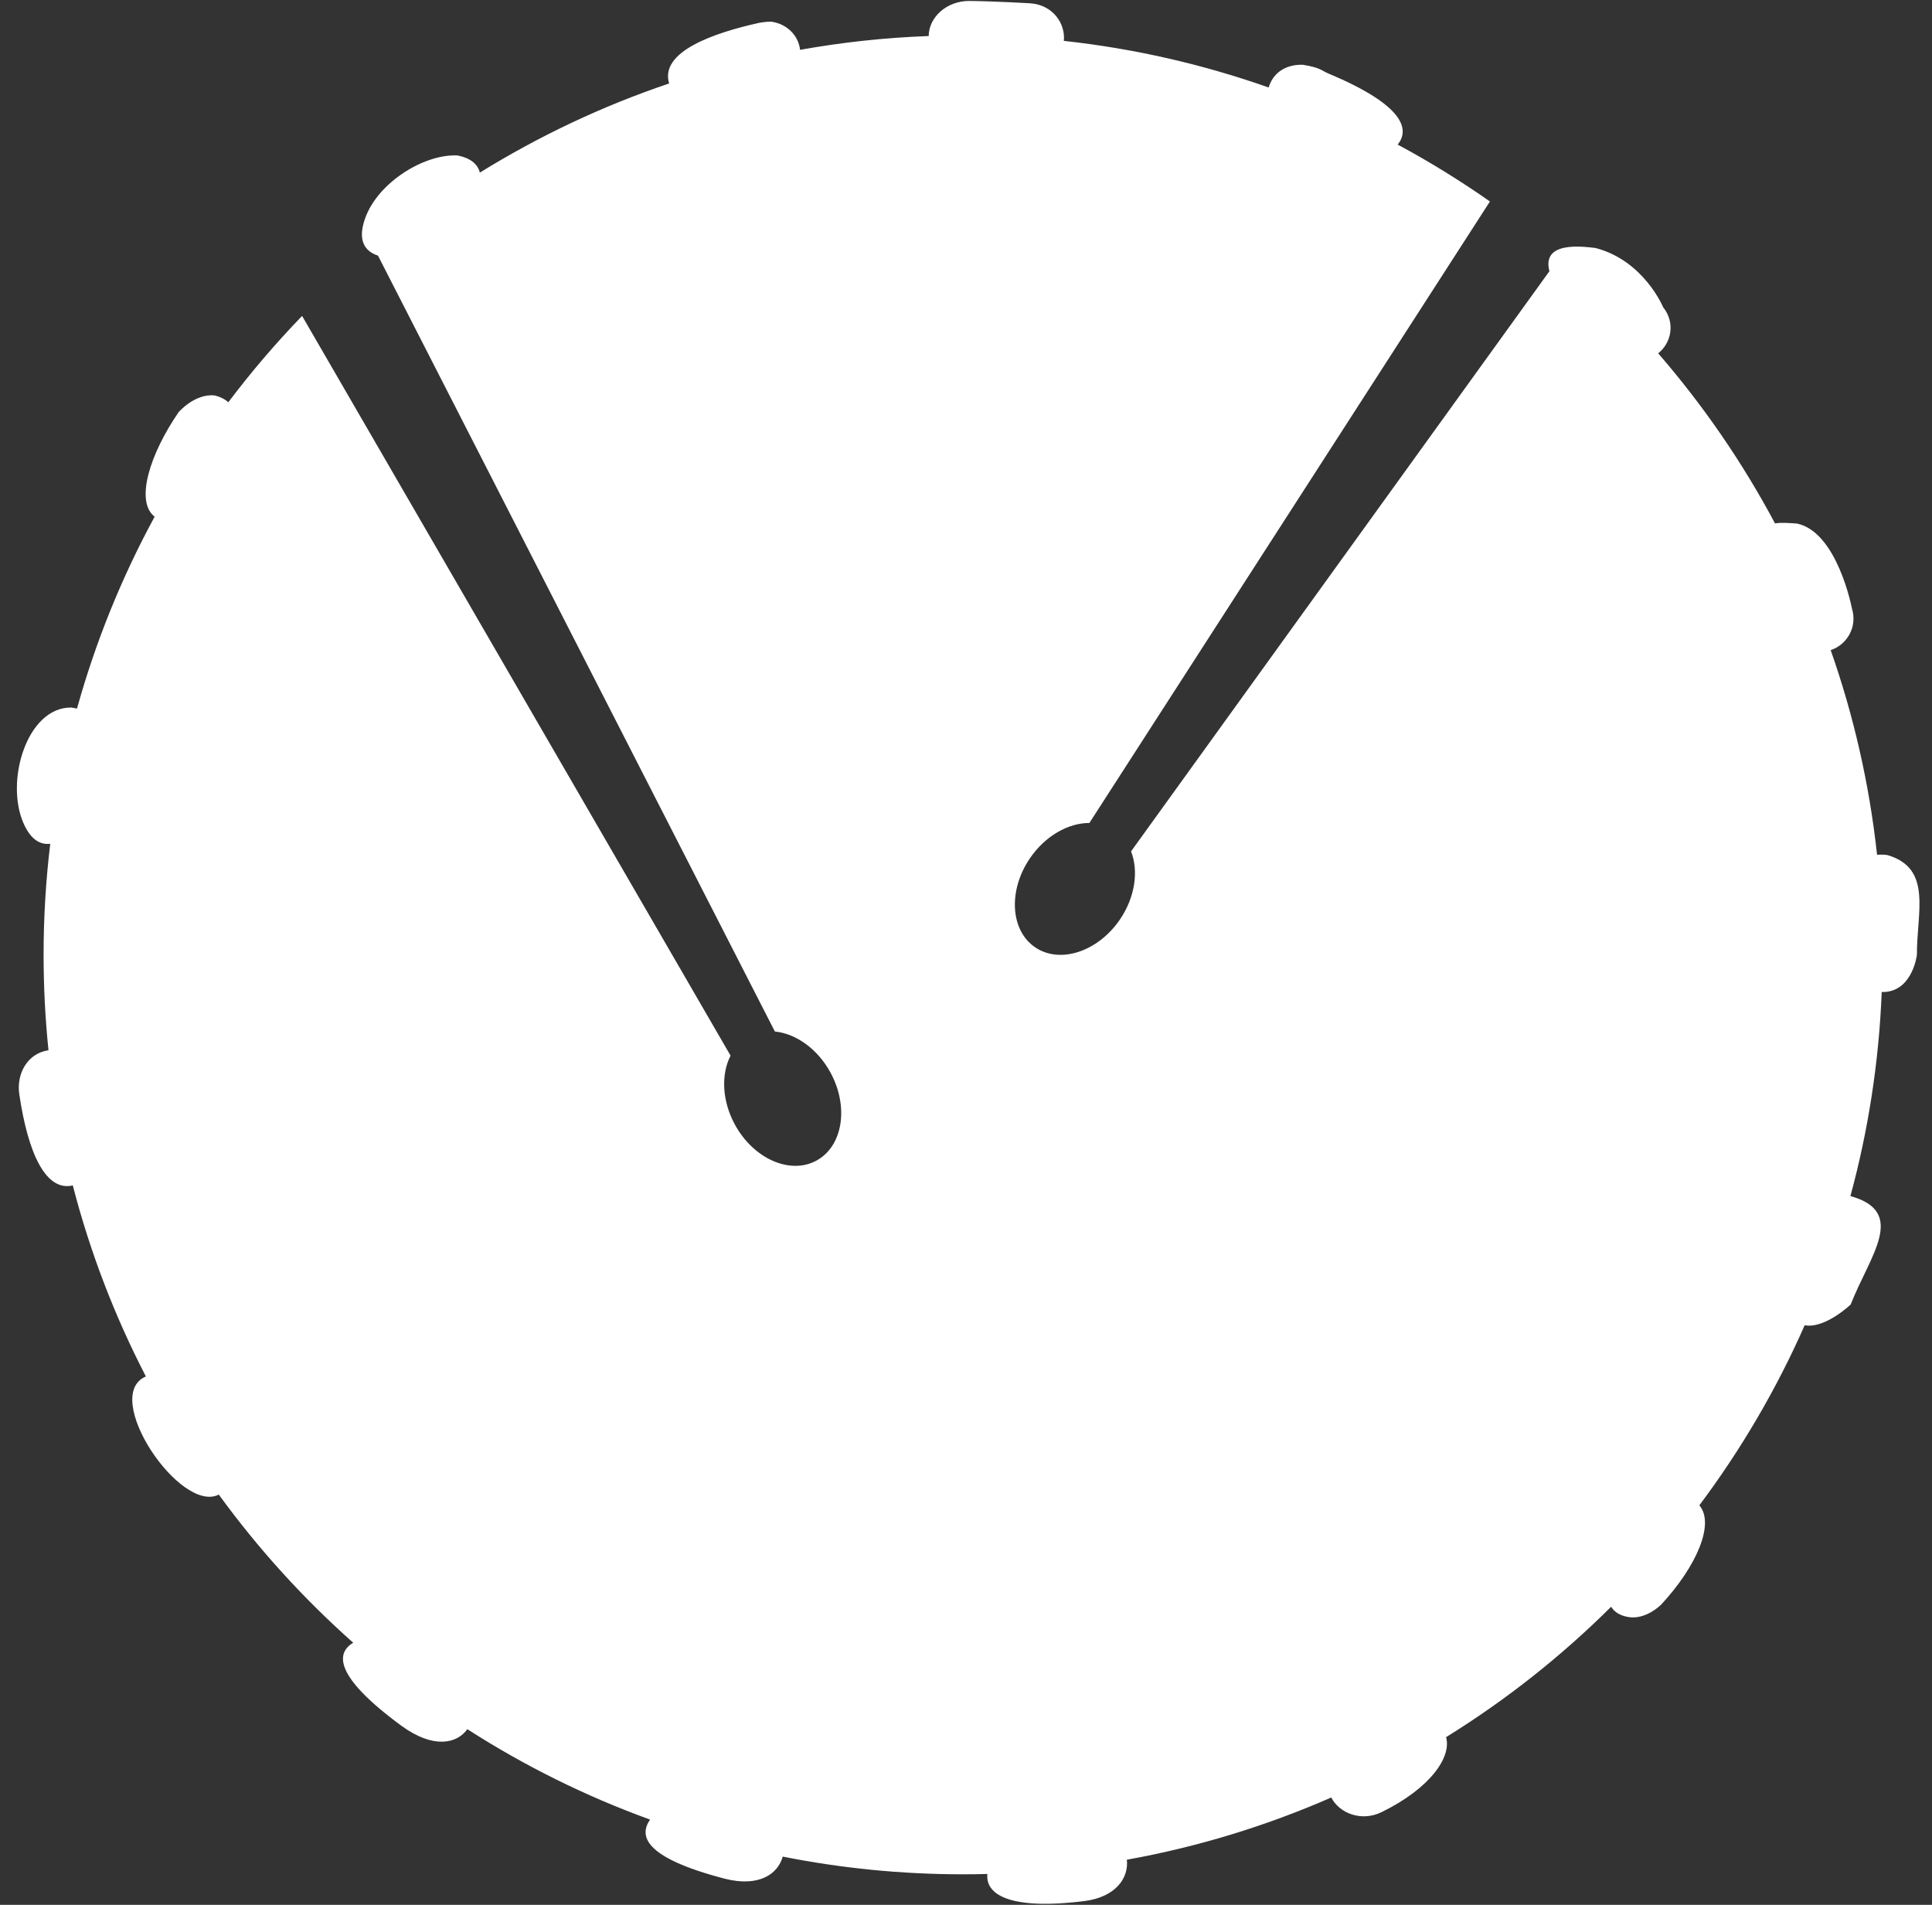 <?xml version="1.0" encoding="UTF-8" standalone="no"?><!DOCTYPE svg PUBLIC "-//W3C//DTD SVG 1.1//EN" "http://www.w3.org/Graphics/SVG/1.1/DTD/svg11.dtd"><svg width="100%" height="100%" viewBox="0 0 71 70" version="1.1" xmlns="http://www.w3.org/2000/svg" xmlns:xlink="http://www.w3.org/1999/xlink" xml:space="preserve" xmlns:serif="http://www.serif.com/" style="fill-rule:evenodd;clip-rule:evenodd;stroke-linejoin:round;stroke-miterlimit:1.414;"><rect x="0" y="0" width="71" height="70" fill="#333333" stroke="none"/><path d="M34.129,1.324c0.006,-0.696 0.664,-1.291 1.488,-1.289c0.948,0.01 2.245,0.086 2.245,0.086c0.832,0.06 1.298,0.744 1.233,1.381c2.61,0.285 5.13,0.868 7.528,1.714c0.137,-0.47 0.542,-0.849 1.247,-0.837c0.678,0.109 0.687,0.216 0.964,0.33c2.799,1.173 2.972,2.063 2.529,2.604c1.174,0.631 2.306,1.33 3.391,2.091l-14.72,22.839c-0.772,-0.001 -1.621,0.471 -2.184,1.296c-0.807,1.184 -0.723,2.65 0.189,3.272c0.912,0.622 2.308,0.166 3.116,-1.018c0.563,-0.825 0.692,-1.788 0.41,-2.506l15.375,-21.321c-0.295,-1.121 1.237,-0.904 1.692,-0.853c1.778,0.46 2.488,2.178 2.488,2.178c0.459,0.574 0.299,1.312 -0.183,1.693c1.653,1.908 3.096,4.003 4.293,6.25c0.235,-0.04 0.518,-0.012 0.797,0.004c1.491,0.298 2.029,3.116 2.029,3.116c0.216,0.695 -0.194,1.348 -0.78,1.536c0.842,2.396 1.422,4.915 1.705,7.523c0.115,-0.012 0.241,-0.01 0.379,0.009c1.662,0.486 1.079,2.094 1.085,3.667c0,0 -0.142,1.222 -1.091,1.355c-0.071,0.01 -0.138,0.013 -0.202,0.01c-0.103,2.585 -0.497,5.095 -1.15,7.5c2.104,0.584 0.709,2.197 0.009,3.985c0,0 -0.942,0.899 -1.69,0.762c-1.041,2.359 -2.343,4.577 -3.871,6.617c0.578,0.678 -0.106,2.249 -1.401,3.646c0,0 -0.564,0.578 -1.224,0.457c-0.297,-0.054 -0.5,-0.184 -0.617,-0.375c-1.828,1.818 -3.863,3.428 -6.066,4.792c0.209,0.733 -0.582,1.879 -2.367,2.754c-0.753,0.368 -1.56,0.036 -1.852,-0.537c-2.374,1.04 -4.891,1.815 -7.512,2.287c0.074,0.646 -0.38,1.366 -1.559,1.52c-2.857,0.354 -3.643,-0.294 -3.566,-0.996c-0.297,0.008 -0.596,0.012 -0.895,0.012c-2.268,0 -4.484,-0.224 -6.627,-0.651c-0.169,0.627 -0.857,1.136 -2.129,0.813c-3.038,-0.792 -3.14,-1.602 -2.745,-2.173c-2.374,-0.86 -4.624,-1.979 -6.716,-3.322c-0.38,0.532 -1.24,0.733 -2.414,-0.119c-2.513,-1.843 -2.405,-2.686 -1.78,-3.058c-1.836,-1.629 -3.493,-3.455 -4.939,-5.444c-1.416,0.721 -4.35,-3.632 -2.68,-4.341c-1.143,-2.209 -2.05,-4.56 -2.686,-7.02c-0.973,0.23 -1.64,-1.128 -1.967,-3.357c-0.106,-0.721 0.278,-1.493 1.074,-1.611c-0.119,-1.152 -0.18,-2.322 -0.18,-3.506c0,-1.381 0.083,-2.744 0.245,-4.082c-0.354,0.043 -0.71,-0.132 -0.982,-0.751c-0.688,-1.561 0.132,-4.28 1.76,-4.255c0.072,0.011 0.14,0.024 0.205,0.038c0.688,-2.476 1.65,-4.838 2.853,-7.051c-0.725,-0.562 -0.179,-2.301 0.882,-3.842c0,0 0.593,-0.695 1.332,-0.613c0.209,0.054 0.372,0.138 0.493,0.25c0.839,-1.113 1.745,-2.173 2.712,-3.173l15.746,27.183c-0.352,0.686 -0.319,1.657 0.159,2.534c0.685,1.258 2.029,1.851 2.998,1.323c0.97,-0.528 1.2,-1.979 0.514,-3.237c-0.478,-0.877 -1.276,-1.431 -2.043,-1.507l-14.585,-28.512c-0.46,-0.152 -0.768,-0.526 -0.477,-1.359c0.464,-1.325 2.175,-2.385 3.402,-2.322c0.464,0.091 0.739,0.312 0.819,0.63c2.168,-1.342 4.499,-2.447 6.956,-3.276c-0.357,-1.164 1.628,-1.856 3.312,-2.229c0,0 0.221,-0.043 0.441,-0.042c0.606,0.089 1.001,0.53 1.058,1.035c1.542,-0.276 3.12,-0.448 4.727,-0.507Z" style="fill:#fff;"/></svg>